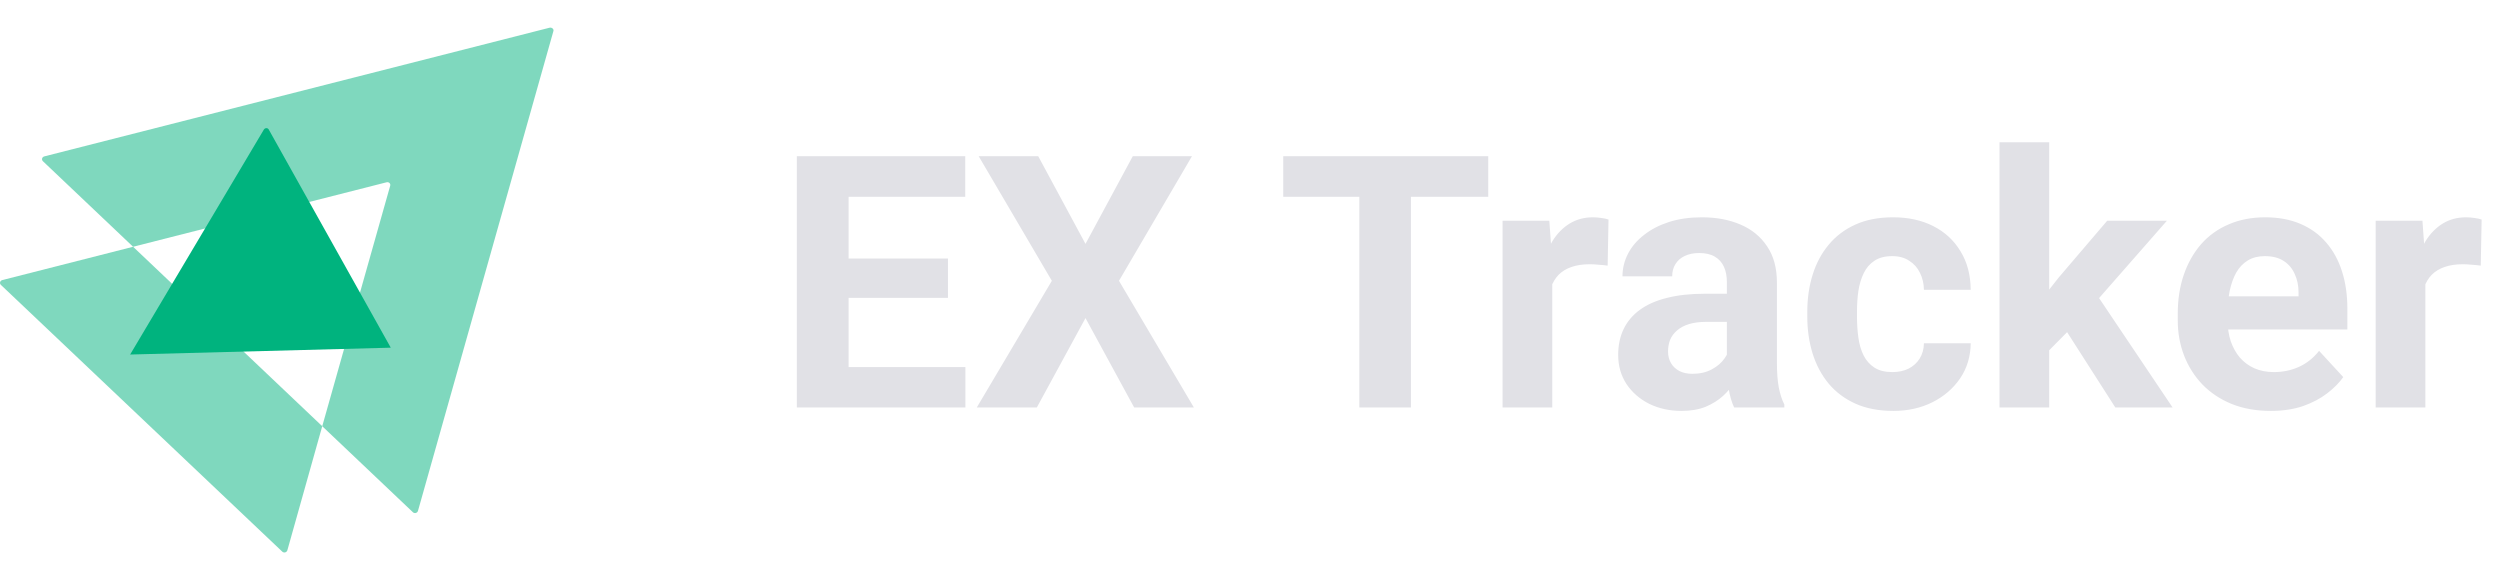 <svg width="181" height="42" viewBox="0 0 181 42" fill="none" xmlns="http://www.w3.org/2000/svg">
<path opacity="0.5" d="M40.065 2.257L30.26 36.992C30.21 37.149 30.011 37.197 29.895 37.086L23.33 30.858L28.249 13.451C28.299 13.294 28.149 13.152 27.983 13.199L9.636 17.866L3.105 11.67C2.989 11.559 3.039 11.37 3.205 11.323L39.799 2.004C39.965 1.973 40.115 2.115 40.065 2.257Z" fill="#00B37E"/>
<path opacity="0.5" d="M23.33 30.858L20.804 39.845C20.754 40.003 20.554 40.05 20.438 39.94L0.063 20.625C-0.053 20.515 -0.003 20.326 0.163 20.278L9.636 17.866L23.33 30.858Z" fill="#00B37E"/>
<path d="M19.462 9.385L28.292 25.172L9.422 25.668L19.096 9.394C19.18 9.243 19.386 9.238 19.462 9.385Z" fill="#00B37E"/>
<path d="M69.895 26.577V29.5H60.213V26.577H69.895ZM61.438 11.31V29.5H57.69V11.31H61.438ZM68.633 18.719V21.567H60.213V18.719H68.633ZM69.883 11.31V14.246H60.213V11.31H69.883ZM75.167 11.31L78.59 17.657L82.013 11.31H86.298L81.014 20.33L86.436 29.5H82.113L78.59 23.029L75.067 29.5H70.72L76.154 20.33L70.857 11.31H75.167ZM102.152 11.31V29.5H98.416V11.31H102.152ZM107.749 11.31V14.246H92.907V11.31H107.749ZM112.383 18.931V29.5H108.786V15.983H112.171L112.383 18.931ZM116.456 15.895L116.394 19.231C116.219 19.206 116.006 19.185 115.757 19.168C115.515 19.143 115.294 19.131 115.094 19.131C114.586 19.131 114.145 19.198 113.77 19.331C113.404 19.456 113.096 19.643 112.846 19.893C112.604 20.143 112.421 20.447 112.296 20.805C112.179 21.163 112.113 21.571 112.096 22.029L111.372 21.804C111.372 20.93 111.459 20.126 111.634 19.393C111.809 18.652 112.063 18.007 112.396 17.457C112.737 16.907 113.154 16.483 113.645 16.183C114.137 15.883 114.699 15.733 115.332 15.733C115.532 15.733 115.736 15.75 115.944 15.783C116.152 15.808 116.323 15.845 116.456 15.895ZM125.026 26.452V20.43C125.026 19.997 124.955 19.627 124.814 19.318C124.672 19.002 124.452 18.756 124.152 18.581C123.86 18.406 123.481 18.319 123.015 18.319C122.615 18.319 122.269 18.39 121.978 18.531C121.686 18.665 121.462 18.86 121.303 19.119C121.145 19.368 121.066 19.664 121.066 20.005H117.468C117.468 19.431 117.601 18.885 117.868 18.369C118.134 17.852 118.522 17.399 119.03 17.007C119.538 16.607 120.141 16.295 120.841 16.07C121.549 15.845 122.34 15.733 123.215 15.733C124.264 15.733 125.197 15.908 126.013 16.258C126.829 16.607 127.471 17.132 127.937 17.832C128.412 18.531 128.649 19.406 128.649 20.455V26.239C128.649 26.981 128.695 27.589 128.787 28.063C128.878 28.53 129.011 28.938 129.186 29.288V29.5H125.551C125.376 29.134 125.243 28.675 125.151 28.126C125.068 27.568 125.026 27.01 125.026 26.452ZM125.501 21.267L125.526 23.304H123.515C123.04 23.304 122.628 23.358 122.278 23.466C121.928 23.574 121.641 23.728 121.416 23.928C121.191 24.12 121.024 24.345 120.916 24.603C120.816 24.861 120.766 25.144 120.766 25.452C120.766 25.761 120.837 26.04 120.979 26.289C121.12 26.531 121.324 26.722 121.591 26.864C121.857 26.997 122.17 27.064 122.528 27.064C123.069 27.064 123.54 26.956 123.939 26.739C124.339 26.523 124.647 26.256 124.864 25.939C125.089 25.623 125.205 25.323 125.214 25.04L126.163 26.564C126.03 26.906 125.847 27.26 125.613 27.626C125.388 27.992 125.101 28.338 124.751 28.663C124.402 28.98 123.981 29.242 123.49 29.45C122.998 29.65 122.415 29.75 121.741 29.75C120.883 29.75 120.104 29.579 119.404 29.238C118.713 28.888 118.163 28.409 117.755 27.801C117.356 27.185 117.156 26.485 117.156 25.702C117.156 24.994 117.289 24.365 117.555 23.816C117.822 23.266 118.213 22.804 118.73 22.429C119.255 22.046 119.908 21.759 120.691 21.567C121.474 21.367 122.382 21.267 123.415 21.267H125.501ZM137.007 26.939C137.448 26.939 137.84 26.856 138.181 26.689C138.523 26.514 138.789 26.273 138.981 25.965C139.181 25.648 139.285 25.277 139.293 24.853H142.679C142.67 25.802 142.416 26.648 141.917 27.389C141.417 28.122 140.746 28.701 139.905 29.125C139.064 29.542 138.123 29.75 137.082 29.75C136.032 29.75 135.116 29.575 134.333 29.225C133.559 28.875 132.913 28.392 132.397 27.776C131.881 27.151 131.493 26.427 131.235 25.602C130.977 24.769 130.848 23.878 130.848 22.929V22.567C130.848 21.609 130.977 20.718 131.235 19.893C131.493 19.06 131.881 18.336 132.397 17.719C132.913 17.095 133.559 16.607 134.333 16.258C135.108 15.908 136.016 15.733 137.057 15.733C138.164 15.733 139.135 15.945 139.968 16.37C140.809 16.795 141.467 17.403 141.941 18.194C142.425 18.977 142.67 19.905 142.679 20.98H139.293C139.285 20.53 139.189 20.122 139.006 19.756C138.831 19.389 138.573 19.098 138.231 18.881C137.898 18.656 137.486 18.544 136.994 18.544C136.47 18.544 136.041 18.656 135.708 18.881C135.374 19.098 135.116 19.398 134.933 19.781C134.75 20.155 134.621 20.584 134.546 21.067C134.479 21.542 134.446 22.042 134.446 22.567V22.929C134.446 23.453 134.479 23.957 134.546 24.44C134.612 24.924 134.737 25.352 134.921 25.727C135.112 26.102 135.374 26.398 135.708 26.614C136.041 26.831 136.474 26.939 137.007 26.939ZM148.363 10.299V29.5H144.765V10.299H148.363ZM156.883 15.983L151.011 22.679L147.863 25.865L146.551 23.266L149.05 20.093L152.56 15.983H156.883ZM153.148 29.5L149.15 23.254L151.636 21.08L157.295 29.5H153.148ZM164.404 29.75C163.354 29.75 162.413 29.583 161.58 29.25C160.747 28.909 160.039 28.438 159.456 27.838C158.882 27.239 158.44 26.543 158.132 25.752C157.824 24.953 157.67 24.103 157.67 23.204V22.704C157.67 21.68 157.816 20.742 158.107 19.893C158.399 19.044 158.815 18.306 159.357 17.682C159.906 17.057 160.572 16.578 161.355 16.245C162.138 15.904 163.021 15.733 164.004 15.733C164.962 15.733 165.811 15.891 166.552 16.208C167.294 16.524 167.914 16.974 168.414 17.557C168.922 18.14 169.305 18.839 169.563 19.656C169.821 20.463 169.95 21.363 169.95 22.354V23.853H159.207V21.455H166.415V21.18C166.415 20.68 166.323 20.235 166.14 19.843C165.965 19.443 165.699 19.127 165.341 18.894C164.982 18.66 164.524 18.544 163.966 18.544C163.492 18.544 163.084 18.648 162.742 18.856C162.401 19.064 162.122 19.356 161.905 19.731C161.697 20.105 161.539 20.547 161.43 21.055C161.33 21.555 161.28 22.104 161.28 22.704V23.204C161.28 23.745 161.355 24.245 161.505 24.703C161.664 25.161 161.884 25.556 162.167 25.89C162.459 26.223 162.809 26.481 163.217 26.664C163.633 26.847 164.104 26.939 164.628 26.939C165.278 26.939 165.882 26.814 166.44 26.564C167.006 26.306 167.494 25.919 167.902 25.402L169.651 27.301C169.367 27.709 168.98 28.101 168.489 28.476C168.006 28.85 167.423 29.159 166.74 29.4C166.057 29.633 165.278 29.75 164.404 29.75ZM175.597 18.931V29.5H171.999V15.983H175.385L175.597 18.931ZM179.67 15.895L179.607 19.231C179.432 19.206 179.22 19.185 178.97 19.168C178.729 19.143 178.508 19.131 178.308 19.131C177.8 19.131 177.359 19.198 176.984 19.331C176.617 19.456 176.309 19.643 176.059 19.893C175.818 20.143 175.635 20.447 175.51 20.805C175.393 21.163 175.327 21.571 175.31 22.029L174.585 21.804C174.585 20.93 174.673 20.126 174.848 19.393C175.023 18.652 175.277 18.007 175.61 17.457C175.951 16.907 176.368 16.483 176.859 16.183C177.35 15.883 177.913 15.733 178.546 15.733C178.745 15.733 178.949 15.75 179.158 15.783C179.366 15.808 179.537 15.845 179.67 15.895Z" fill="#E1E1E6"/>
</svg>
